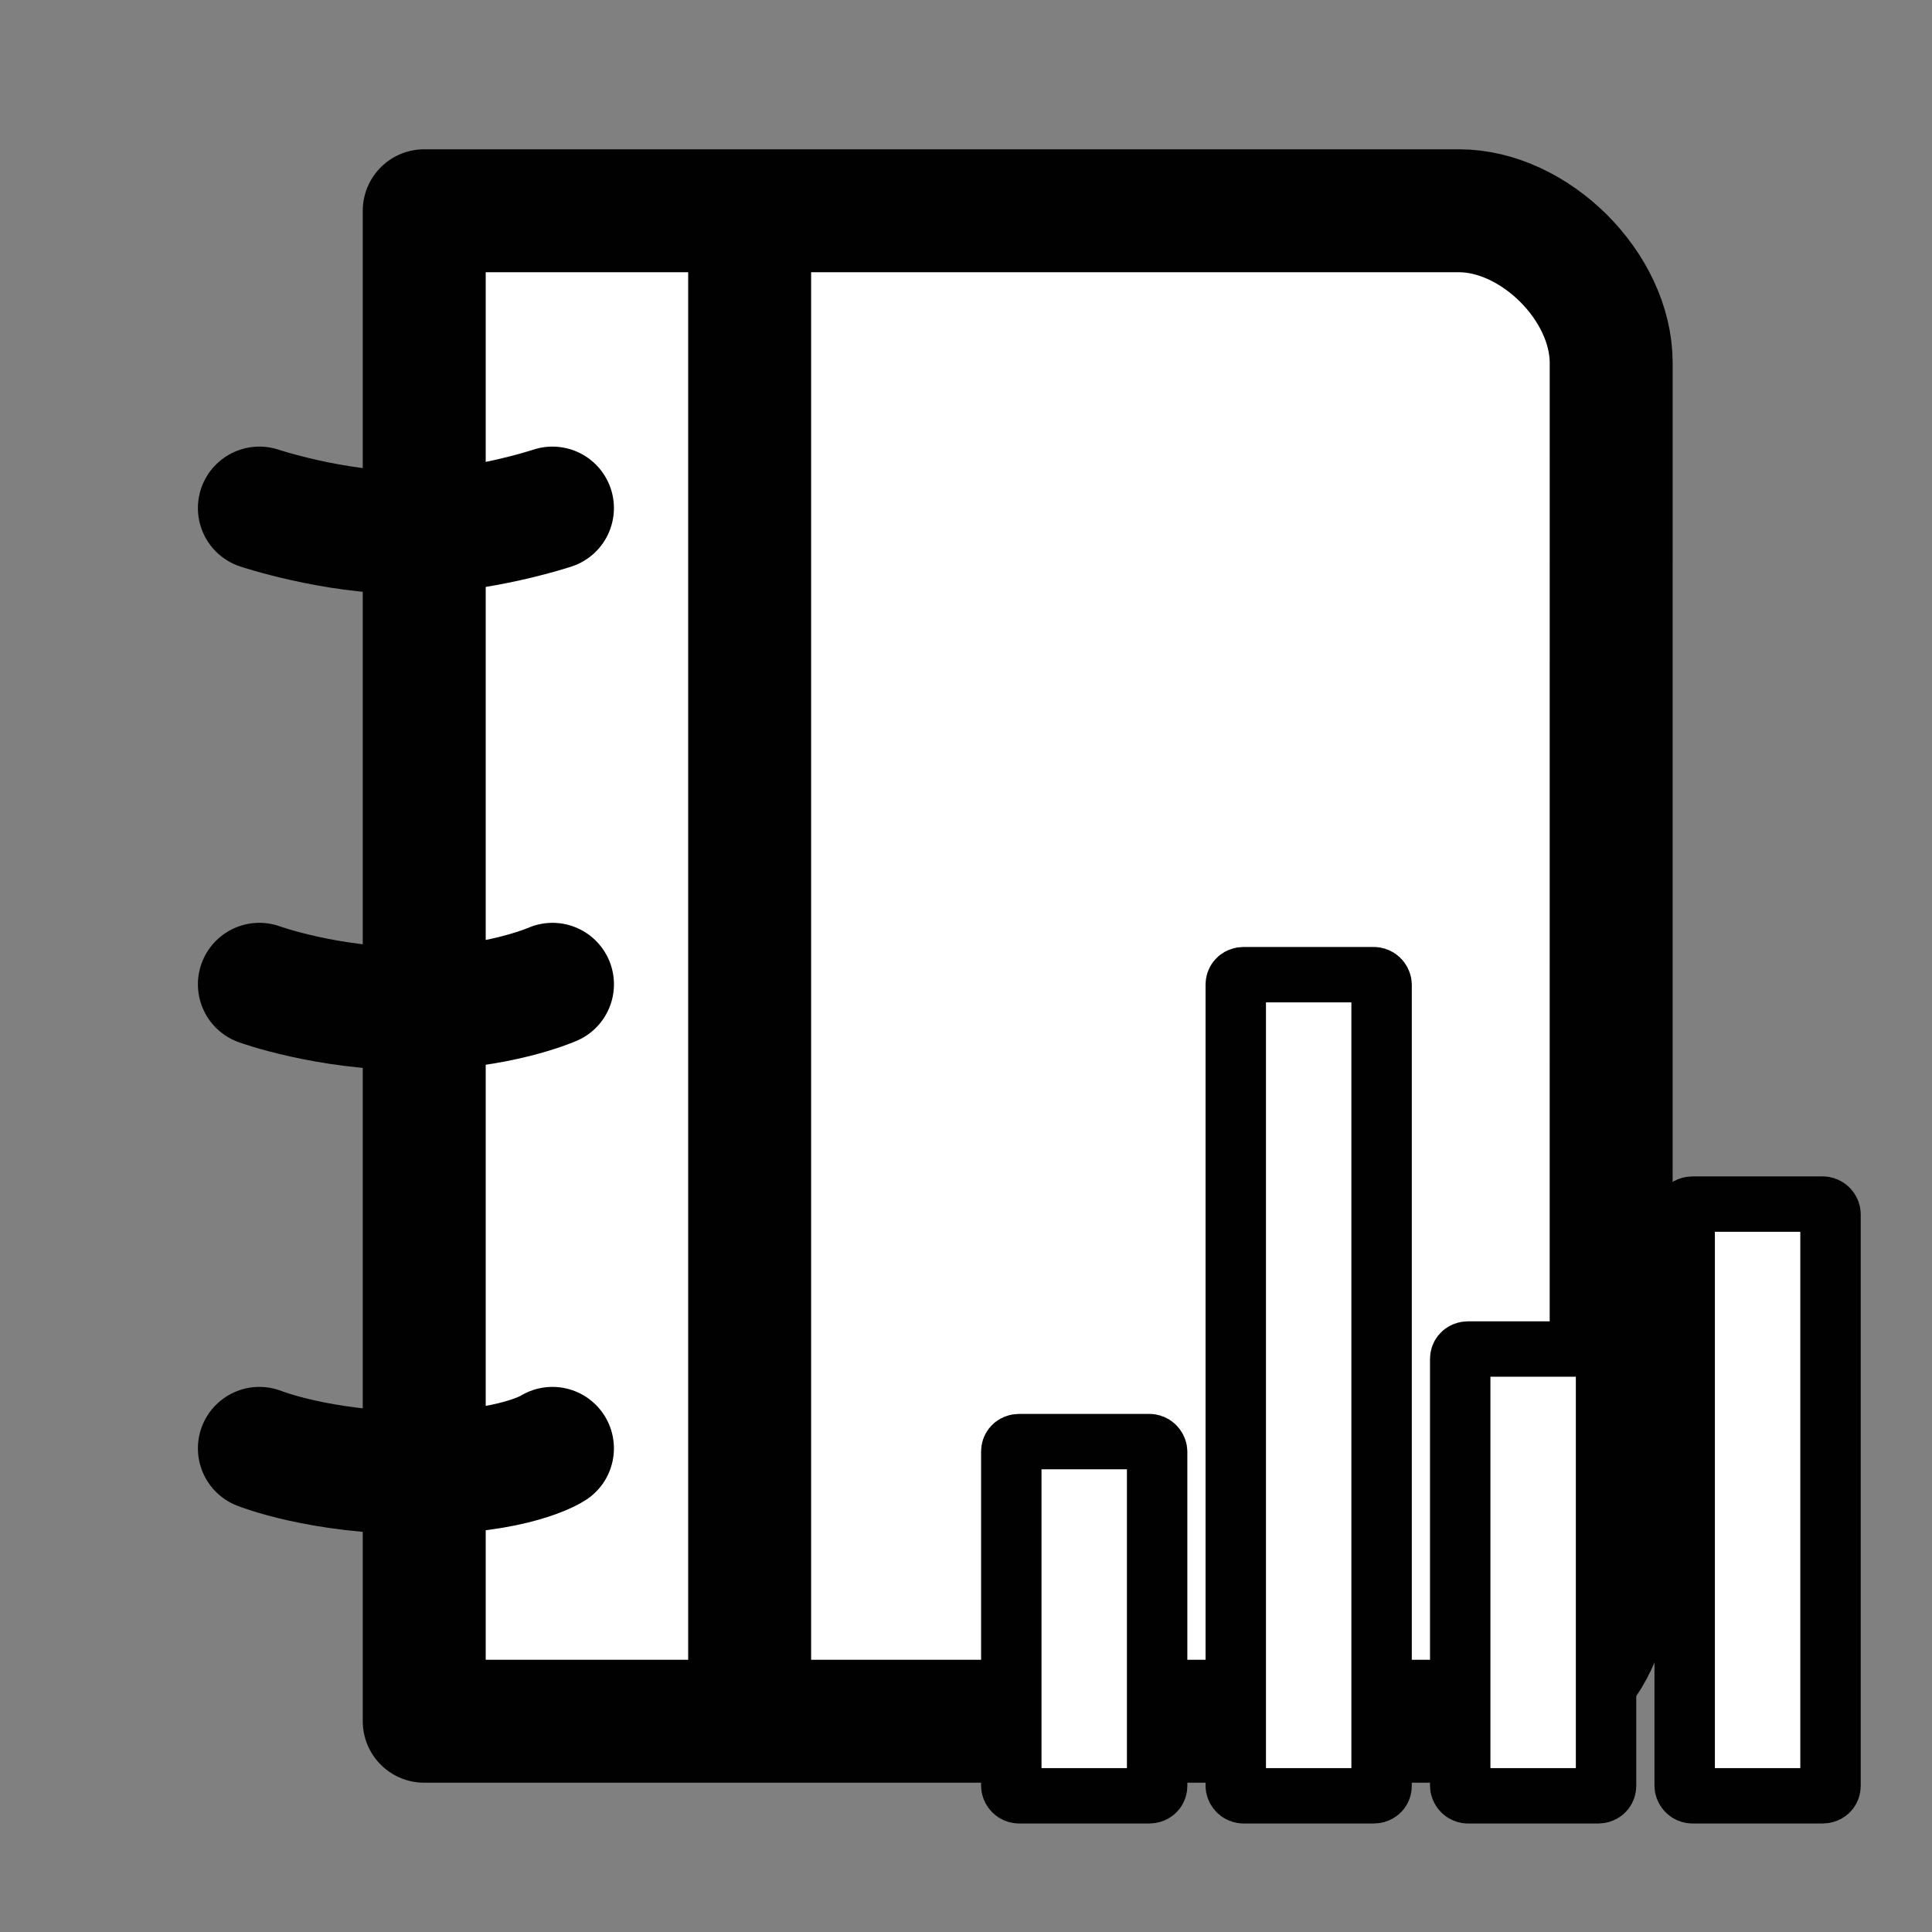 <?xml version="1.0" encoding="UTF-8"?>
<!DOCTYPE svg PUBLIC "-//W3C//DTD SVG 1.1//EN" "http://www.w3.org/Graphics/SVG/1.1/DTD/svg11.dtd">
<svg
   xmlns="http://www.w3.org/2000/svg"
   version="1.1"
   width="55"
   height="55"
   viewBox="0 0 55 55"
   id="svg3059"
   style="fill:#FFFFFF;stroke:#010101;stroke-width:3.5;stroke-linecap:round;stroke-linejoin:round">
<rect x="0" y="0" width="55" height="55" fill="#808080" stroke="none"/>
<g>
<path
       d="M 45.866,44.669 C 45.866,47.18 44.338,49 41.534,49 H 12.077 V 6 h 29.458 c 2.15,0 4.332,2.154 4.332,4.33 l -10e-4,34.339 0,0 z"
       id="path4"
       style="fill:#FFFFFF;fill-opacity:1;stroke:#010101;stroke-width:3.5;stroke-linecap:round;stroke-miterlimit:4;stroke-opacity:1;stroke-dasharray:none" /><line
       id="line6"
       style="fill:#FFFFFF;fill-opacity:1;stroke:#010101;stroke-width:3.5;stroke-linecap:round;stroke-miterlimit:4;stroke-opacity:1;stroke-dasharray:none"
       x1="21.341"
       x2="21.341"
       y1="6.121"
       y2="48.881" /><path
       d="m 7.384,14.464 c 0,0 2.084,0.695 4.17,0.695 2.086,0 4.173,-0.695 4.173,-0.695"
       id="path8"
       style="fill:#FFFFFF;fill-opacity:1;stroke:#010101;stroke-width:3.5;stroke-linecap:round;stroke-miterlimit:4;stroke-opacity:1;stroke-dasharray:none" /><path
       d="m 7.384,28.021 c 0,0 1.912,0.695 4.345,0.695 2.433,0 3.999,-0.695 3.999,-0.695"
       id="path10"
       style="fill:#FFFFFF;fill-opacity:1;stroke:#010101;stroke-width:3.5;stroke-linecap:round;stroke-miterlimit:4;stroke-opacity:1;stroke-dasharray:none" /><path
       d="m 7.384,41.232 c 0,0 1.736,0.695 4.518,0.695 2.781,0 3.825,-0.695 3.825,-0.695"
       id="path12"
       style="fill:#FFFFFF;fill-opacity:1;stroke:#010101;stroke-width:3.5;stroke-linecap:round;stroke-miterlimit:4;stroke-opacity:1;stroke-dasharray:none" /></g><g
     transform="matrix(0.472,0,0,0.472,54.236,30.621)"
     id="activity-browse"
     style="fill:#FFFFFF;fill-opacity:1;stroke:#010101;stroke-width:3.5;stroke-miterlimit:4;stroke-opacity:1;stroke-dasharray:none;display:block"><g
       transform="translate(-128.877,-22.839)"
       id="g7"
       style="fill:#FFFFFF;fill-opacity:1;stroke:#010101;stroke-width:3.5;stroke-miterlimit:4;stroke-opacity:1;stroke-dasharray:none;display:inline"><g
         transform="matrix(0.108,0,0,0.099,61.358,34.085)"
         id="g6167"
         style="fill:#FFFFFF;fill-opacity:1;stroke:#010101;stroke-width:33.736;stroke-miterlimit:4;stroke-opacity:1;stroke-dasharray:none"><g
           transform="translate(2.721,-2.947)"
           id="g3798"
           style="fill:#FFFFFF;fill-opacity:1;stroke:#010101;stroke-width:33.736;stroke-miterlimit:4;stroke-opacity:1;stroke-dasharray:none"><rect
             width="81.443"
             height="272.199"
             rx="4.352"
             ry="6.028"
             x="373.971"
             y="55.9"
             id="rect2987"
             style="color:#010101;fill:#FFFFFF;fill-opacity:1;stroke:#010101;stroke-width:33.736;stroke-miterlimit:4;stroke-opacity:1;stroke-dasharray:none" /><rect
             width="81.443"
             height="360.48"
             rx="4.352"
             ry="6.028"
             x="499.323"
             y="-32.38"
             id="rect3757"
             style="color:#010101;fill:#FFFFFF;fill-opacity:1;stroke:#010101;stroke-width:33.736;stroke-miterlimit:4;stroke-opacity:1;stroke-dasharray:none" /><rect
             width="81.443"
             height="500.257"
             rx="4.352"
             ry="6.028"
             x="248.62"
             y="-172.158"
             id="rect3759"
             style="color:#010101;fill:#FFFFFF;fill-opacity:1;stroke:#010101;stroke-width:33.736;stroke-miterlimit:4;stroke-opacity:1;stroke-dasharray:none" /><rect
             width="81.443"
             height="215.797"
             rx="4.352"
             ry="6.028"
             x="123.268"
             y="112.302"
             id="rect3761"
             style="color:#010101;fill:#FFFFFF;fill-opacity:1;stroke:#010101;stroke-width:33.736;stroke-miterlimit:4;stroke-opacity:1;stroke-dasharray:none" /></g></g></g></g></svg>
